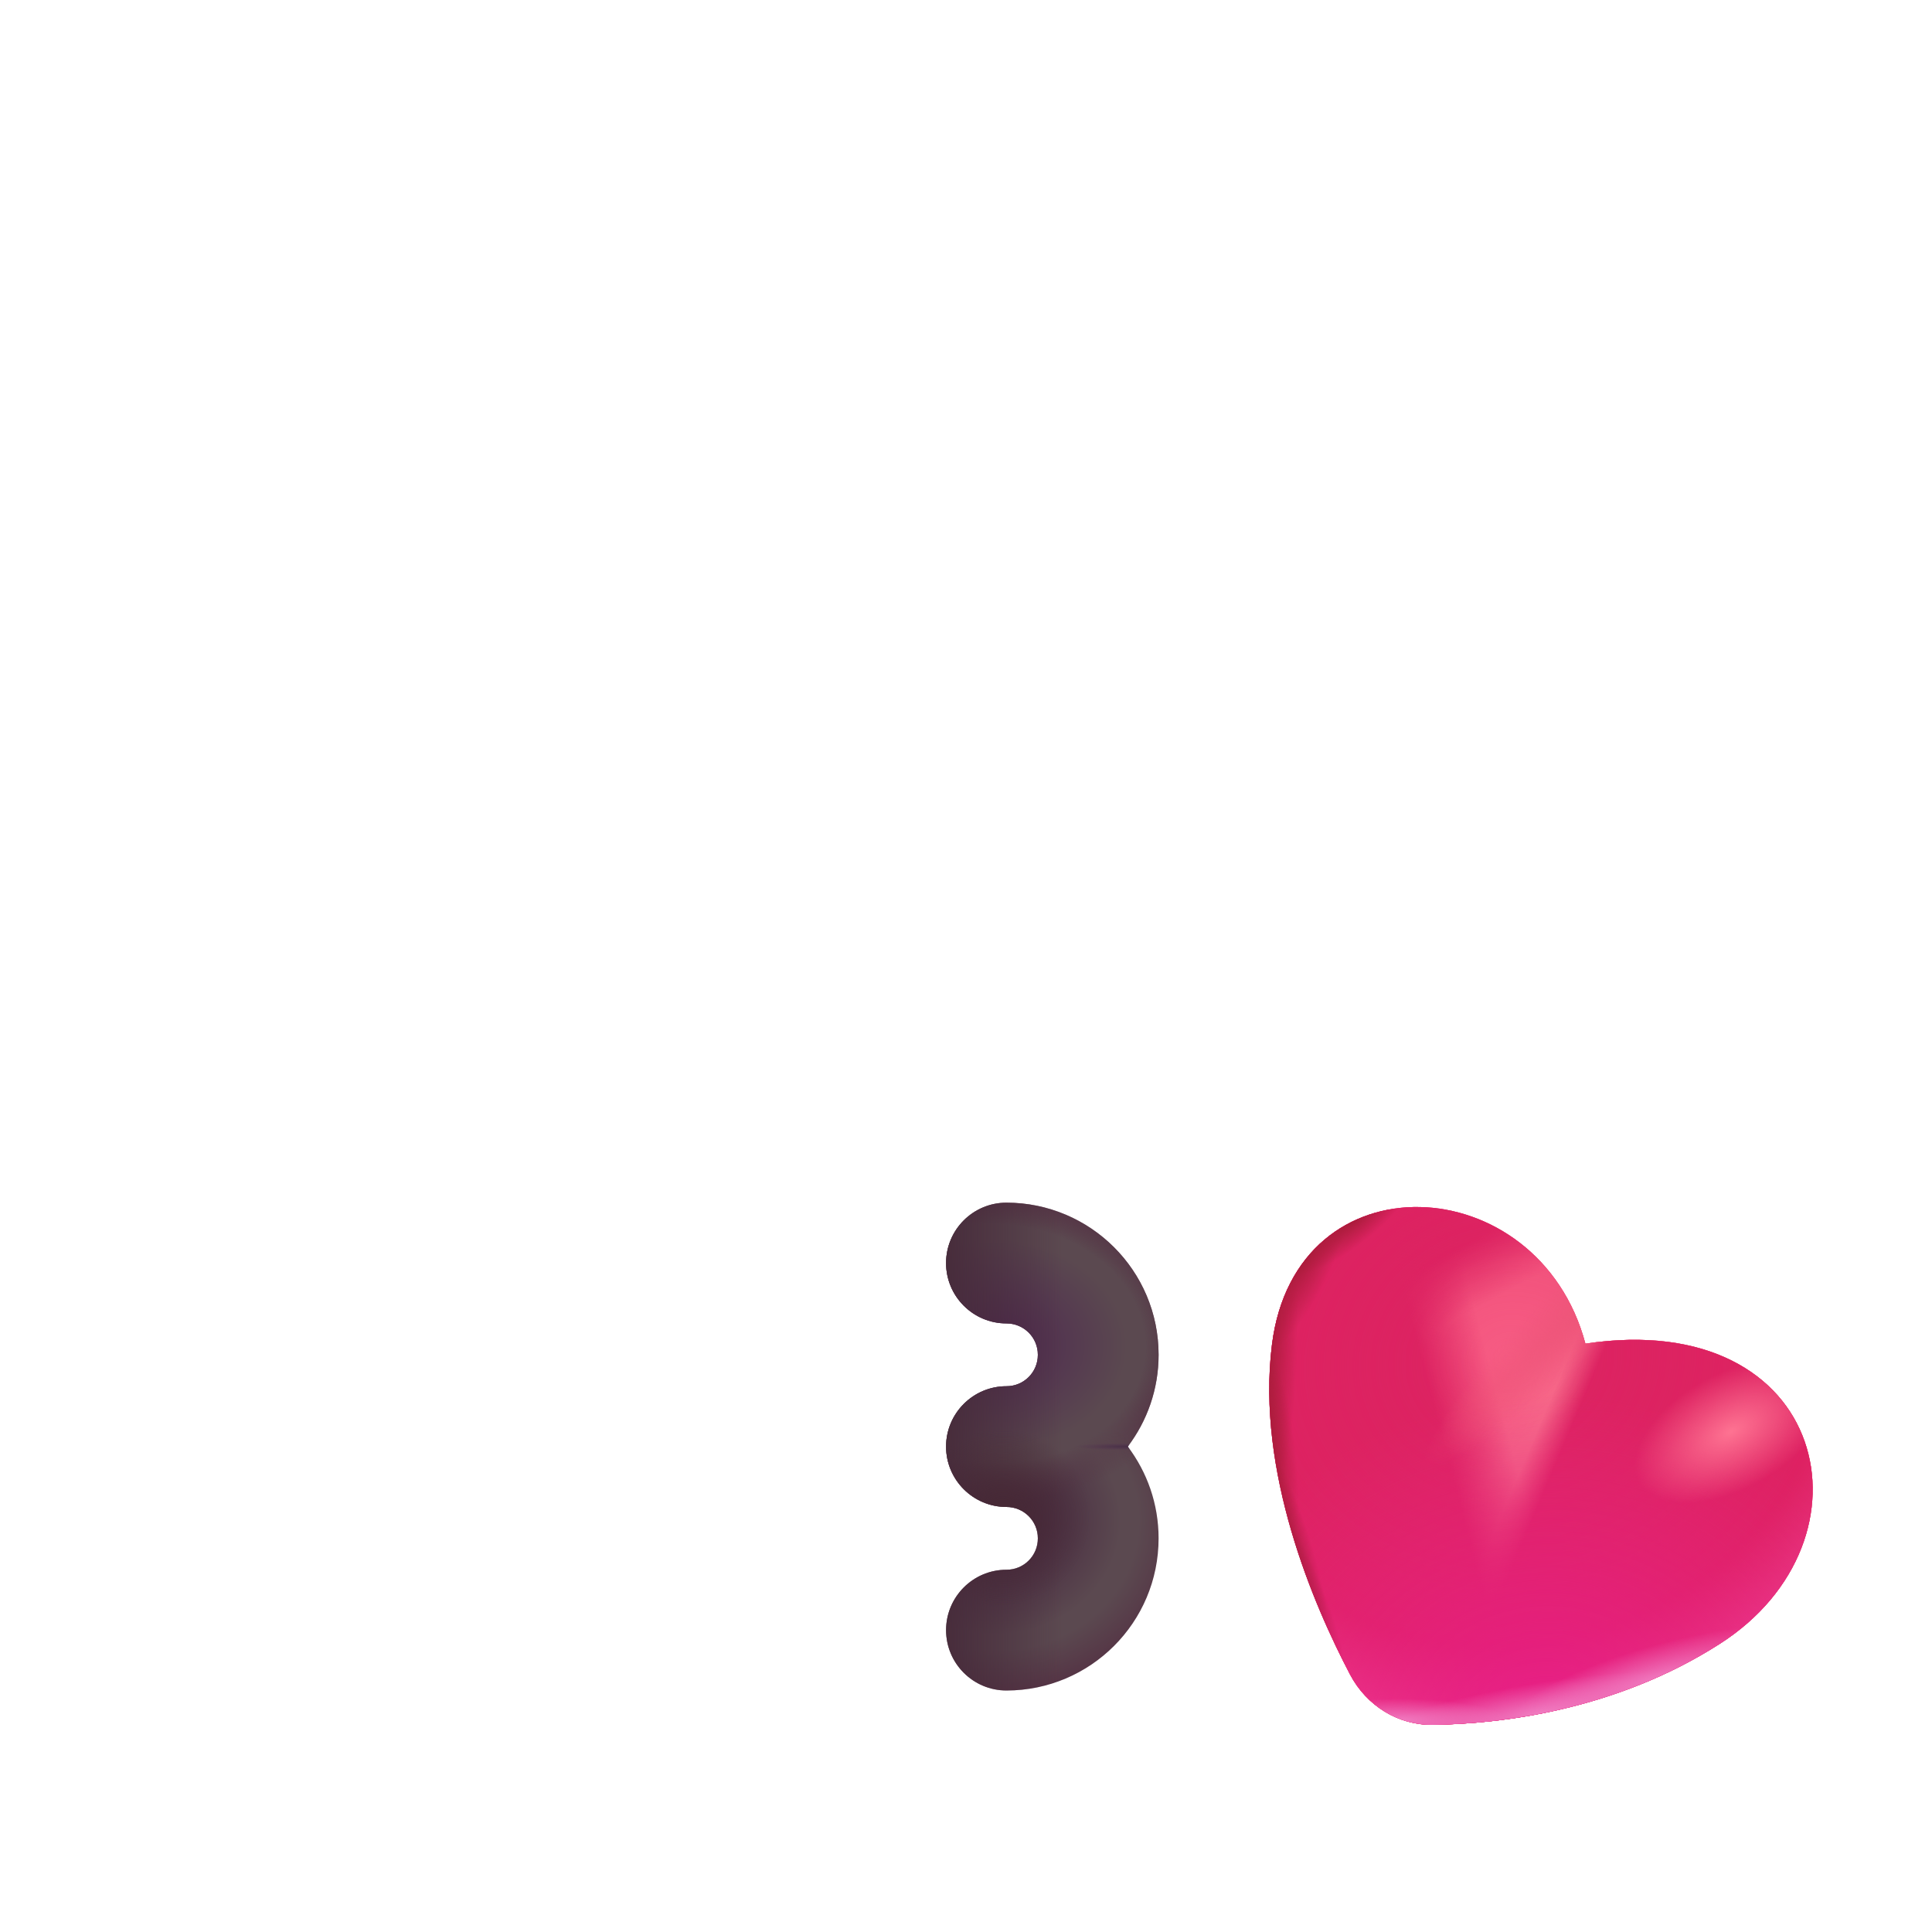 <svg width="32" height="32" viewBox="0 0 32 32" fill="none" xmlns="http://www.w3.org/2000/svg">
<path d="M23.742 28.569C24.839 28.552 26.741 28.338 28.479 27.231C31.172 25.517 30.289 21.649 26.259 22.255C25.483 19.339 21.461 19.132 21.068 22.271C20.804 24.373 21.758 26.586 22.361 27.735C22.634 28.253 23.156 28.578 23.742 28.569Z" fill="#DD2263"/>
<path d="M23.742 28.569C24.839 28.552 26.741 28.338 28.479 27.231C31.172 25.517 30.289 21.649 26.259 22.255C25.483 19.339 21.461 19.132 21.068 22.271C20.804 24.373 21.758 26.586 22.361 27.735C22.634 28.253 23.156 28.578 23.742 28.569Z" fill="url(#paint0_radial_226_527)"/>
<path d="M23.742 28.569C24.839 28.552 26.741 28.338 28.479 27.231C31.172 25.517 30.289 21.649 26.259 22.255C25.483 19.339 21.461 19.132 21.068 22.271C20.804 24.373 21.758 26.586 22.361 27.735C22.634 28.253 23.156 28.578 23.742 28.569Z" fill="url(#paint1_linear_226_527)"/>
<path d="M23.742 28.569C24.839 28.552 26.741 28.338 28.479 27.231C31.172 25.517 30.289 21.649 26.259 22.255C25.483 19.339 21.461 19.132 21.068 22.271C20.804 24.373 21.758 26.586 22.361 27.735C22.634 28.253 23.156 28.578 23.742 28.569Z" fill="url(#paint2_linear_226_527)"/>
<path d="M23.742 28.569C24.839 28.552 26.741 28.338 28.479 27.231C31.172 25.517 30.289 21.649 26.259 22.255C25.483 19.339 21.461 19.132 21.068 22.271C20.804 24.373 21.758 26.586 22.361 27.735C22.634 28.253 23.156 28.578 23.742 28.569Z" fill="url(#paint3_linear_226_527)"/>
<path d="M23.742 28.569C24.839 28.552 26.741 28.338 28.479 27.231C31.172 25.517 30.289 21.649 26.259 22.255C25.483 19.339 21.461 19.132 21.068 22.271C20.804 24.373 21.758 26.586 22.361 27.735C22.634 28.253 23.156 28.578 23.742 28.569Z" fill="url(#paint4_linear_226_527)"/>
<path d="M23.742 28.569C24.839 28.552 26.741 28.338 28.479 27.231C31.172 25.517 30.289 21.649 26.259 22.255C25.483 19.339 21.461 19.132 21.068 22.271C20.804 24.373 21.758 26.586 22.361 27.735C22.634 28.253 23.156 28.578 23.742 28.569Z" fill="url(#paint5_radial_226_527)"/>
<path d="M23.742 28.569C24.839 28.552 26.741 28.338 28.479 27.231C31.172 25.517 30.289 21.649 26.259 22.255C25.483 19.339 21.461 19.132 21.068 22.271C20.804 24.373 21.758 26.586 22.361 27.735C22.634 28.253 23.156 28.578 23.742 28.569Z" fill="url(#paint6_radial_226_527)"/>
<path d="M23.742 28.569C24.839 28.552 26.741 28.338 28.479 27.231C31.172 25.517 30.289 21.649 26.259 22.255C25.483 19.339 21.461 19.132 21.068 22.271C20.804 24.373 21.758 26.586 22.361 27.735C22.634 28.253 23.156 28.578 23.742 28.569Z" fill="url(#paint7_radial_226_527)"/>
<path d="M23.742 28.569C24.839 28.552 26.741 28.338 28.479 27.231C31.172 25.517 30.289 21.649 26.259 22.255C25.483 19.339 21.461 19.132 21.068 22.271C20.804 24.373 21.758 26.586 22.361 27.735C22.634 28.253 23.156 28.578 23.742 28.569Z" fill="url(#paint8_radial_226_527)"/>
<path d="M23.742 28.569C24.839 28.552 26.741 28.338 28.479 27.231C31.172 25.517 30.289 21.649 26.259 22.255C25.483 19.339 21.461 19.132 21.068 22.271C20.804 24.373 21.758 26.586 22.361 27.735C22.634 28.253 23.156 28.578 23.742 28.569Z" fill="url(#paint9_radial_226_527)"/>
<path d="M23.742 28.569C24.839 28.552 26.741 28.338 28.479 27.231C31.172 25.517 30.289 21.649 26.259 22.255C25.483 19.339 21.461 19.132 21.068 22.271C20.804 24.373 21.758 26.586 22.361 27.735C22.634 28.253 23.156 28.578 23.742 28.569Z" fill="url(#paint10_radial_226_527)"/>
<path d="M23.742 28.569C24.839 28.552 26.741 28.338 28.479 27.231C31.172 25.517 30.289 21.649 26.259 22.255C25.483 19.339 21.461 19.132 21.068 22.271C20.804 24.373 21.758 26.586 22.361 27.735C22.634 28.253 23.156 28.578 23.742 28.569Z" fill="url(#paint11_radial_226_527)"/>
<path d="M23.742 28.569C24.839 28.552 26.741 28.338 28.479 27.231C31.172 25.517 30.289 21.649 26.259 22.255C25.483 19.339 21.461 19.132 21.068 22.271C20.804 24.373 21.758 26.586 22.361 27.735C22.634 28.253 23.156 28.578 23.742 28.569Z" fill="url(#paint12_radial_226_527)"/>
<path d="M23.742 28.569C24.839 28.552 26.741 28.338 28.479 27.231C31.172 25.517 30.289 21.649 26.259 22.255C25.483 19.339 21.461 19.132 21.068 22.271C20.804 24.373 21.758 26.586 22.361 27.735C22.634 28.253 23.156 28.578 23.742 28.569Z" fill="url(#paint13_radial_226_527)"/>
<path d="M23.742 28.569C24.839 28.552 26.741 28.338 28.479 27.231C31.172 25.517 30.289 21.649 26.259 22.255C25.483 19.339 21.461 19.132 21.068 22.271C20.804 24.373 21.758 26.586 22.361 27.735C22.634 28.253 23.156 28.578 23.742 28.569Z" fill="url(#paint14_radial_226_527)"/>
<path d="M23.742 28.569C24.839 28.552 26.741 28.338 28.479 27.231C31.172 25.517 30.289 21.649 26.259 22.255C25.483 19.339 21.461 19.132 21.068 22.271C20.804 24.373 21.758 26.586 22.361 27.735C22.634 28.253 23.156 28.578 23.742 28.569Z" fill="url(#paint15_radial_226_527)"/>
<path d="M23.742 28.569C24.839 28.552 26.741 28.338 28.479 27.231C31.172 25.517 30.289 21.649 26.259 22.255C25.483 19.339 21.461 19.132 21.068 22.271C20.804 24.373 21.758 26.586 22.361 27.735C22.634 28.253 23.156 28.578 23.742 28.569Z" fill="url(#paint16_radial_226_527)"/>
<path d="M23.742 28.569C24.839 28.552 26.741 28.338 28.479 27.231C31.172 25.517 30.289 21.649 26.259 22.255C25.483 19.339 21.461 19.132 21.068 22.271C20.804 24.373 21.758 26.586 22.361 27.735C22.634 28.253 23.156 28.578 23.742 28.569Z" fill="url(#paint17_radial_226_527)"/>
<path d="M16.67 19.92C16.118 19.92 15.67 20.368 15.67 20.92C15.67 21.472 16.118 21.92 16.67 21.92C16.958 21.92 17.19 22.152 17.19 22.44C17.19 22.728 16.958 22.96 16.67 22.96C16.118 22.96 15.67 23.408 15.67 23.96C15.67 23.96 15.67 23.96 15.67 23.96C15.67 24.512 16.118 24.96 16.67 24.96C16.958 24.96 17.19 25.192 17.19 25.48C17.19 25.768 16.958 26 16.67 26C16.118 26 15.67 26.448 15.67 27C15.67 27.552 16.118 28 16.67 28C18.062 28 19.19 26.872 19.19 25.48C19.19 24.909 19 24.382 18.68 23.96C19 23.538 19.19 23.011 19.19 22.44C19.19 21.048 18.062 19.92 16.67 19.92Z" fill="url(#paint18_radial_226_527)"/>
<path d="M16.67 19.92C16.118 19.92 15.67 20.368 15.67 20.92C15.67 21.472 16.118 21.92 16.67 21.92C16.958 21.92 17.19 22.152 17.19 22.44C17.19 22.728 16.958 22.96 16.67 22.96C16.118 22.96 15.67 23.408 15.67 23.96C15.67 23.96 15.67 23.96 15.67 23.96C15.67 24.512 16.118 24.96 16.67 24.96C16.958 24.96 17.19 25.192 17.19 25.48C17.19 25.768 16.958 26 16.67 26C16.118 26 15.67 26.448 15.67 27C15.67 27.552 16.118 28 16.67 28C18.062 28 19.19 26.872 19.19 25.48C19.19 24.909 19 24.382 18.68 23.96C19 23.538 19.19 23.011 19.19 22.44C19.19 21.048 18.062 19.92 16.67 19.92Z" fill="url(#paint19_radial_226_527)"/>
<path d="M16.67 19.92C16.118 19.92 15.67 20.368 15.67 20.92C15.67 21.472 16.118 21.92 16.67 21.92C16.958 21.92 17.19 22.152 17.19 22.44C17.19 22.728 16.958 22.96 16.67 22.96C16.118 22.96 15.67 23.408 15.67 23.96C15.67 23.96 15.67 23.96 15.67 23.96C15.67 24.512 16.118 24.96 16.67 24.96C16.958 24.96 17.19 25.192 17.19 25.48C17.19 25.768 16.958 26 16.67 26C16.118 26 15.67 26.448 15.67 27C15.67 27.552 16.118 28 16.67 28C18.062 28 19.19 26.872 19.19 25.48C19.19 24.909 19 24.382 18.68 23.96C19 23.538 19.19 23.011 19.19 22.44C19.19 21.048 18.062 19.92 16.67 19.92Z" fill="url(#paint20_linear_226_527)"/>
<path d="M16.67 19.92C16.118 19.92 15.67 20.368 15.67 20.92C15.67 21.472 16.118 21.92 16.67 21.92C16.958 21.92 17.19 22.152 17.19 22.44C17.19 22.728 16.958 22.96 16.67 22.96C16.118 22.96 15.67 23.408 15.67 23.96C15.67 23.96 15.67 23.96 15.67 23.96C15.67 24.512 16.118 24.96 16.67 24.96C16.958 24.96 17.19 25.192 17.19 25.48C17.19 25.768 16.958 26 16.67 26C16.118 26 15.67 26.448 15.67 27C15.67 27.552 16.118 28 16.67 28C18.062 28 19.19 26.872 19.19 25.48C19.19 24.909 19 24.382 18.68 23.96C19 23.538 19.19 23.011 19.19 22.44C19.19 21.048 18.062 19.92 16.67 19.92Z" fill="url(#paint21_radial_226_527)"/>
<path d="M16.67 19.92C16.118 19.92 15.67 20.368 15.67 20.92C15.67 21.472 16.118 21.92 16.67 21.92C16.958 21.92 17.19 22.152 17.19 22.44C17.19 22.728 16.958 22.96 16.67 22.96C16.118 22.96 15.67 23.408 15.67 23.96C15.67 23.96 15.67 23.96 15.67 23.96C15.67 24.512 16.118 24.96 16.67 24.96C16.958 24.96 17.19 25.192 17.19 25.48C17.19 25.768 16.958 26 16.67 26C16.118 26 15.67 26.448 15.67 27C15.67 27.552 16.118 28 16.67 28C18.062 28 19.19 26.872 19.19 25.48C19.19 24.909 19 24.382 18.68 23.96C19 23.538 19.19 23.011 19.19 22.44C19.19 21.048 18.062 19.92 16.67 19.92Z" fill="url(#paint22_radial_226_527)"/>
<defs>
<radialGradient id="paint0_radial_226_527" cx="0" cy="0" r="1" gradientUnits="userSpaceOnUse" gradientTransform="translate(25.177 22.389) rotate(98.573) scale(2.833 3.165)">
<stop offset="0.537" stop-color="#F75C84"/>
<stop offset="1" stop-color="#F97291" stop-opacity="0"/>
</radialGradient>
<linearGradient id="paint1_linear_226_527" x1="25.967" y1="23.131" x2="25.275" y2="22.474" gradientUnits="userSpaceOnUse">
<stop stop-color="#F9718F"/>
<stop offset="1" stop-color="#F9718F" stop-opacity="0"/>
</linearGradient>
<linearGradient id="paint2_linear_226_527" x1="24.088" y1="20.709" x2="25.177" y2="22.756" gradientUnits="userSpaceOnUse">
<stop stop-color="#DD2263"/>
<stop offset="0.439" stop-color="#DD2263" stop-opacity="0"/>
</linearGradient>
<linearGradient id="paint3_linear_226_527" x1="23.391" y1="22.971" x2="25.366" y2="22.454" gradientUnits="userSpaceOnUse">
<stop offset="0.131" stop-color="#DD2263"/>
<stop offset="0.654" stop-color="#DD2263" stop-opacity="0"/>
</linearGradient>
<linearGradient id="paint4_linear_226_527" x1="27.047" y1="23.372" x2="25.002" y2="22.506" gradientUnits="userSpaceOnUse">
<stop offset="0.376" stop-color="#DD2263"/>
<stop offset="0.601" stop-color="#DD2263" stop-opacity="0"/>
</linearGradient>
<radialGradient id="paint5_radial_226_527" cx="0" cy="0" r="1" gradientUnits="userSpaceOnUse" gradientTransform="translate(25 22.5) rotate(78.69) scale(7.649 8.546)">
<stop stop-color="#DA2856" stop-opacity="0"/>
<stop offset="0.623" stop-color="#DF2162" stop-opacity="0.53"/>
<stop offset="0.941" stop-color="#FF67C6"/>
</radialGradient>
<radialGradient id="paint6_radial_226_527" cx="0" cy="0" r="1" gradientUnits="userSpaceOnUse" gradientTransform="translate(22.431 20.153) rotate(140.194) scale(1.407 0.418)">
<stop stop-color="#A41B36"/>
<stop offset="1" stop-color="#A41B36" stop-opacity="0"/>
</radialGradient>
<radialGradient id="paint7_radial_226_527" cx="0" cy="0" r="1" gradientUnits="userSpaceOnUse" gradientTransform="translate(21.591 20.734) rotate(113.448) scale(1.811 0.534)">
<stop stop-color="#A41B36"/>
<stop offset="1" stop-color="#A41B36" stop-opacity="0"/>
</radialGradient>
<radialGradient id="paint8_radial_226_527" cx="0" cy="0" r="1" gradientUnits="userSpaceOnUse" gradientTransform="translate(20.97 22.075) rotate(91.061) scale(3.244 0.527)">
<stop stop-color="#A41B36"/>
<stop offset="1" stop-color="#A41B36" stop-opacity="0"/>
</radialGradient>
<radialGradient id="paint9_radial_226_527" cx="0" cy="0" r="1" gradientUnits="userSpaceOnUse" gradientTransform="translate(20.971 23.979) rotate(83.019) scale(2.026 0.48)">
<stop stop-color="#A41B36"/>
<stop offset="1" stop-color="#A41B36" stop-opacity="0"/>
</radialGradient>
<radialGradient id="paint10_radial_226_527" cx="0" cy="0" r="1" gradientUnits="userSpaceOnUse" gradientTransform="translate(21.394 25.561) rotate(72.575) scale(1.831 0.313)">
<stop stop-color="#A41B36"/>
<stop offset="1" stop-color="#A41B36" stop-opacity="0"/>
</radialGradient>
<radialGradient id="paint11_radial_226_527" cx="0" cy="0" r="1" gradientUnits="userSpaceOnUse" gradientTransform="translate(21.661 26.415) rotate(68.369) scale(1.591 0.272)">
<stop stop-color="#A41B36"/>
<stop offset="1" stop-color="#A41B36" stop-opacity="0"/>
</radialGradient>
<radialGradient id="paint12_radial_226_527" cx="0" cy="0" r="1" gradientUnits="userSpaceOnUse" gradientTransform="translate(25.599 28.756) rotate(-94.272) scale(5.662 6.326)">
<stop stop-color="#E71C86"/>
<stop offset="1" stop-color="#E92584" stop-opacity="0"/>
</radialGradient>
<radialGradient id="paint13_radial_226_527" cx="0" cy="0" r="1" gradientUnits="userSpaceOnUse" gradientTransform="translate(25.476 28.378) rotate(170.538) scale(3.103 0.502)">
<stop stop-color="#F07BC0"/>
<stop offset="1" stop-color="#F07BC0" stop-opacity="0"/>
</radialGradient>
<radialGradient id="paint14_radial_226_527" cx="0" cy="0" r="1" gradientUnits="userSpaceOnUse" gradientTransform="translate(27.501 27.815) rotate(164.276) scale(2.552 0.574)">
<stop stop-color="#F07BC0"/>
<stop offset="1" stop-color="#F07BC0" stop-opacity="0"/>
</radialGradient>
<radialGradient id="paint15_radial_226_527" cx="0" cy="0" r="1" gradientUnits="userSpaceOnUse" gradientTransform="translate(23.143 28.493) rotate(-180) scale(1.835 0.36)">
<stop stop-color="#F07BC0"/>
<stop offset="1" stop-color="#F07BC0" stop-opacity="0"/>
</radialGradient>
<radialGradient id="paint16_radial_226_527" cx="0" cy="0" r="1" gradientUnits="userSpaceOnUse" gradientTransform="translate(26.438 21.452) rotate(135) scale(3.968 0.624)">
<stop stop-color="#EE5579"/>
<stop offset="1" stop-color="#EE5579" stop-opacity="0"/>
</radialGradient>
<radialGradient id="paint17_radial_226_527" cx="0" cy="0" r="1" gradientUnits="userSpaceOnUse" gradientTransform="translate(28.672 23.71) rotate(151.39) scale(1.746 0.958)">
<stop stop-color="#FE7392"/>
<stop offset="1" stop-color="#FE7292" stop-opacity="0"/>
</radialGradient>
<radialGradient id="paint18_radial_226_527" cx="0" cy="0" r="1" gradientUnits="userSpaceOnUse" gradientTransform="translate(16.458 25.187) scale(3.192 2.859)">
<stop stop-color="#3D1837"/>
<stop offset="0.661" stop-color="#5B4950"/>
<stop offset="0.752" stop-color="#5B4950"/>
<stop offset="1" stop-color="#553445"/>
</radialGradient>
<radialGradient id="paint19_radial_226_527" cx="0" cy="0" r="1" gradientUnits="userSpaceOnUse" gradientTransform="translate(16.481 22.253) rotate(3.247) scale(3.315 2.623)">
<stop stop-color="#4D254F"/>
<stop offset="0.661" stop-color="#5B4950"/>
<stop offset="0.752" stop-color="#5B4950"/>
<stop offset="1" stop-color="#553445" stop-opacity="0"/>
</radialGradient>
<linearGradient id="paint20_linear_226_527" x1="15.519" y1="23.96" x2="17.584" y2="23.96" gradientUnits="userSpaceOnUse">
<stop stop-color="#462A3A"/>
<stop offset="1" stop-color="#462A3A" stop-opacity="0"/>
</linearGradient>
<radialGradient id="paint21_radial_226_527" cx="0" cy="0" r="1" gradientUnits="userSpaceOnUse" gradientTransform="translate(16.61 25.13) rotate(90.573) scale(1.465)">
<stop stop-color="#472A35"/>
<stop offset="1" stop-color="#472A35" stop-opacity="0"/>
</radialGradient>
<radialGradient id="paint22_radial_226_527" cx="0" cy="0" r="1" gradientUnits="userSpaceOnUse" gradientTransform="translate(18.688 23.96) rotate(90) scale(0.059 0.9)">
<stop stop-color="#472E46"/>
<stop offset="1" stop-color="#533552" stop-opacity="0"/>
</radialGradient>
</defs>
</svg>

